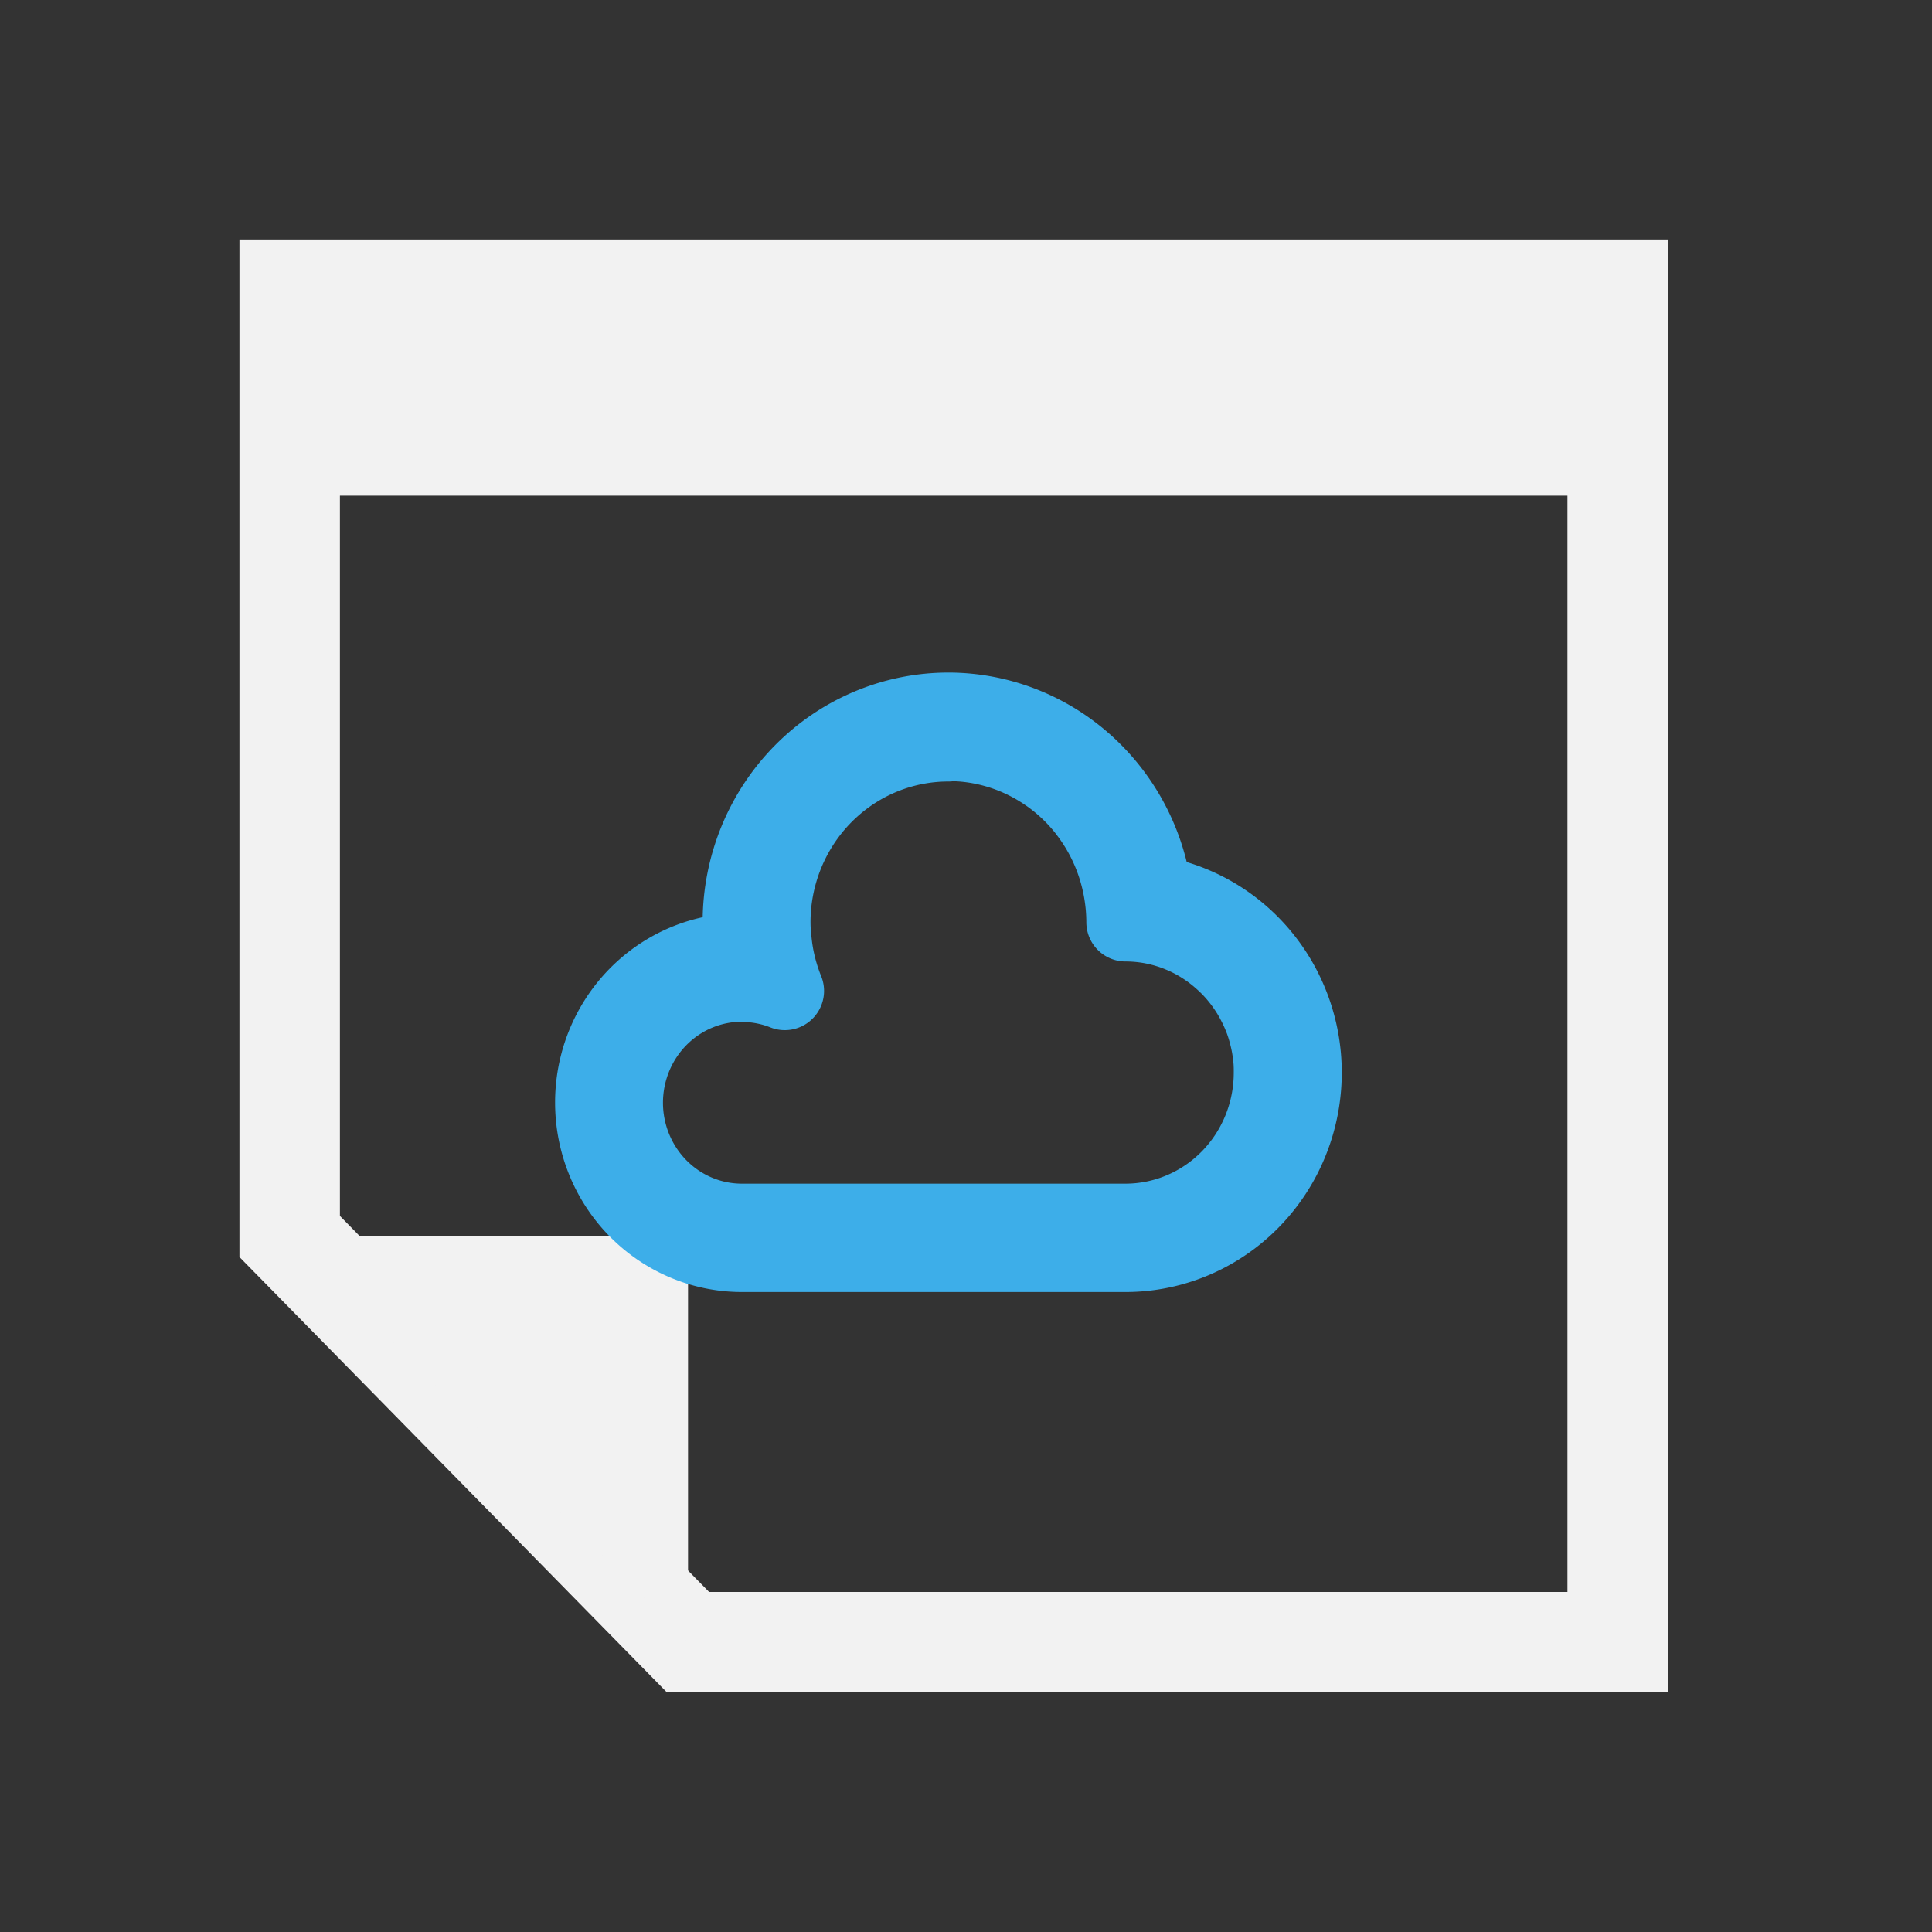<svg xmlns="http://www.w3.org/2000/svg" xmlns:svg="http://www.w3.org/2000/svg" id="svg2" version="1.1" viewBox="0 0 16 16"><rect x="0" y="0" width="16" height="16" fill="#333333" stroke="none"/><defs id="defs3051"><style id="current-color-scheme" type="text/css"/></defs><g id="layer1"><path id="path3381" d="m 13.397,2.399 0,11.201 -7.699,0 -3.299,-3.36 0,-7.841 z" style="color:#000;display:inline;overflow:visible;visibility:visible;opacity:1;fill:none;fill-opacity:1;fill-rule:nonzero;stroke:#f2f2f2;stroke-width:.832;stroke-miterlimit:4;stroke-dasharray:none;stroke-opacity:1;marker:none;enable-background:accumulate;stroke-linejoin:miter"/><path id="path3387" d="m 2.399,10.24 3.299,3.36 0,-3.36 z" style="display:inline;opacity:1;fill:#f2f2f2;fill-rule:evenodd;stroke:none;stroke-width:.555;stroke-linecap:butt;stroke-linejoin:round;stroke-miterlimit:4;stroke-dasharray:none;stroke-opacity:1;enable-background:new;fill-opacity:1"/><path style="color:#4d4d4d;clip-rule:nonzero;display:inline;overflow:visible;visibility:visible;opacity:1;isolation:auto;mix-blend-mode:normal;color-interpolation:sRGB;color-interpolation-filters:linearRGB;solid-color:#000;solid-opacity:1;fill:none;fill-opacity:1;fill-rule:nonzero;stroke:#3daee9;stroke-width:.65;stroke-linecap:round;stroke-linejoin:round;stroke-miterlimit:2.6;stroke-dasharray:none;stroke-dashoffset:0;stroke-opacity:1;color-rendering:auto;image-rendering:auto;shape-rendering:auto;text-rendering:auto;enable-background:accumulate" id="path4225" d="M 7.855,5.895 A 1.711,1.742 0 0 0 6.144,7.637 1.711,1.742 0 0 0 6.164,7.887 1.222,1.244 0 0 0 6.144,7.886 1.222,1.244 0 0 0 4.922,9.131 1.222,1.244 0 0 0 6.144,10.375 l 3.177,0 A 1.466,1.493 0 0 0 10.787,8.882 1.466,1.493 0 0 0 9.548,7.408 1.711,1.742 0 0 0 7.855,5.895 Z m 0,0.249 a 1.466,1.493 0 0 1 0.147,0.007 1.466,1.493 0 0 1 0.681,0.254 1.466,1.493 0 0 1 5.557e-4,0 1.466,1.493 0 0 1 0.32,0.304 1.466,1.493 0 0 1 0,5.539e-4 1.466,1.493 0 0 1 0.297,0.68 1.466,1.493 0 0 1 0.021,0.248 1.222,1.244 0 0 1 0.243,0.025 1.222,1.244 0 0 1 0.118,0.031 1.222,1.244 0 0 1 5.557e-4,0 1.222,1.244 0 0 1 0.114,0.043 1.222,1.244 0 0 1 5.557e-4,0 1.222,1.244 0 0 1 0.109,0.054 1.222,1.244 0 0 1 0.001,5.66e-4 1.222,1.244 0 0 1 0.103,0.065 1.222,1.244 0 0 1 0.001,5.659e-4 1.222,1.244 0 0 1 0.096,0.075 1.222,1.244 0 0 1 5.44e-4,5.539e-4 1.222,1.244 0 0 1 0.089,0.084 1.222,1.244 0 0 1 5.44e-4,5.66e-4 1.222,1.244 0 0 1 0.151,0.194 1.222,1.244 0 0 1 5.44e-4,5.66e-4 1.222,1.244 0 0 1 0.06,0.107 1.222,1.244 0 0 1 5.55e-4,5.54e-4 1.222,1.244 0 0 1 0.05,0.113 1.222,1.244 0 0 1 5.56e-4,5.66e-4 1.222,1.244 0 0 1 0.038,0.118 1.222,1.244 0 0 1 0,5.53e-4 1.222,1.244 0 0 1 0.027,0.121 1.222,1.244 0 0 1 0,5.54e-4 1.222,1.244 0 0 1 0.015,0.123 1.222,1.244 0 0 1 0.002,0.088 1.222,1.244 0 0 1 -1.222,1.244 l -3.177,0 a 0.978,0.996 0 0 1 -0.978,-0.996 0.978,0.996 0 0 1 0.005,-0.099 0.978,0.996 0 0 1 0.973,-0.896 0.978,0.996 0 0 1 0.073,0.004 0.978,0.996 0 0 1 0,5.539e-4 0.978,0.996 0 0 1 0.283,0.065 1.466,1.493 0 0 1 -0.084,-0.285 1.466,1.493 0 0 1 -0.018,-0.126 1.466,1.493 0 0 1 -0.004,-0.029 1.466,1.493 0 0 1 -0.006,-0.126 1.466,1.493 0 0 1 0.007,-0.149 1.466,1.493 0 0 1 1.459,-1.344 z"/><rect id="rect3393" width="10.998" height="1.508" x="2.399" y="-4.105" transform="scale(1,-1)" style="color:#4d4d4d;clip-rule:nonzero;display:inline;overflow:visible;visibility:visible;opacity:1;isolation:auto;mix-blend-mode:normal;color-interpolation:sRGB;color-interpolation-filters:linearRGB;solid-color:#000;solid-opacity:1;fill:#f2f2f2;fill-opacity:1;fill-rule:nonzero;stroke:none;stroke-width:1;stroke-linecap:square;stroke-linejoin:miter;stroke-miterlimit:4;stroke-dasharray:none;stroke-dashoffset:0;stroke-opacity:1;color-rendering:auto;image-rendering:auto;shape-rendering:auto;text-rendering:auto;enable-background:accumulate"/></g></svg>